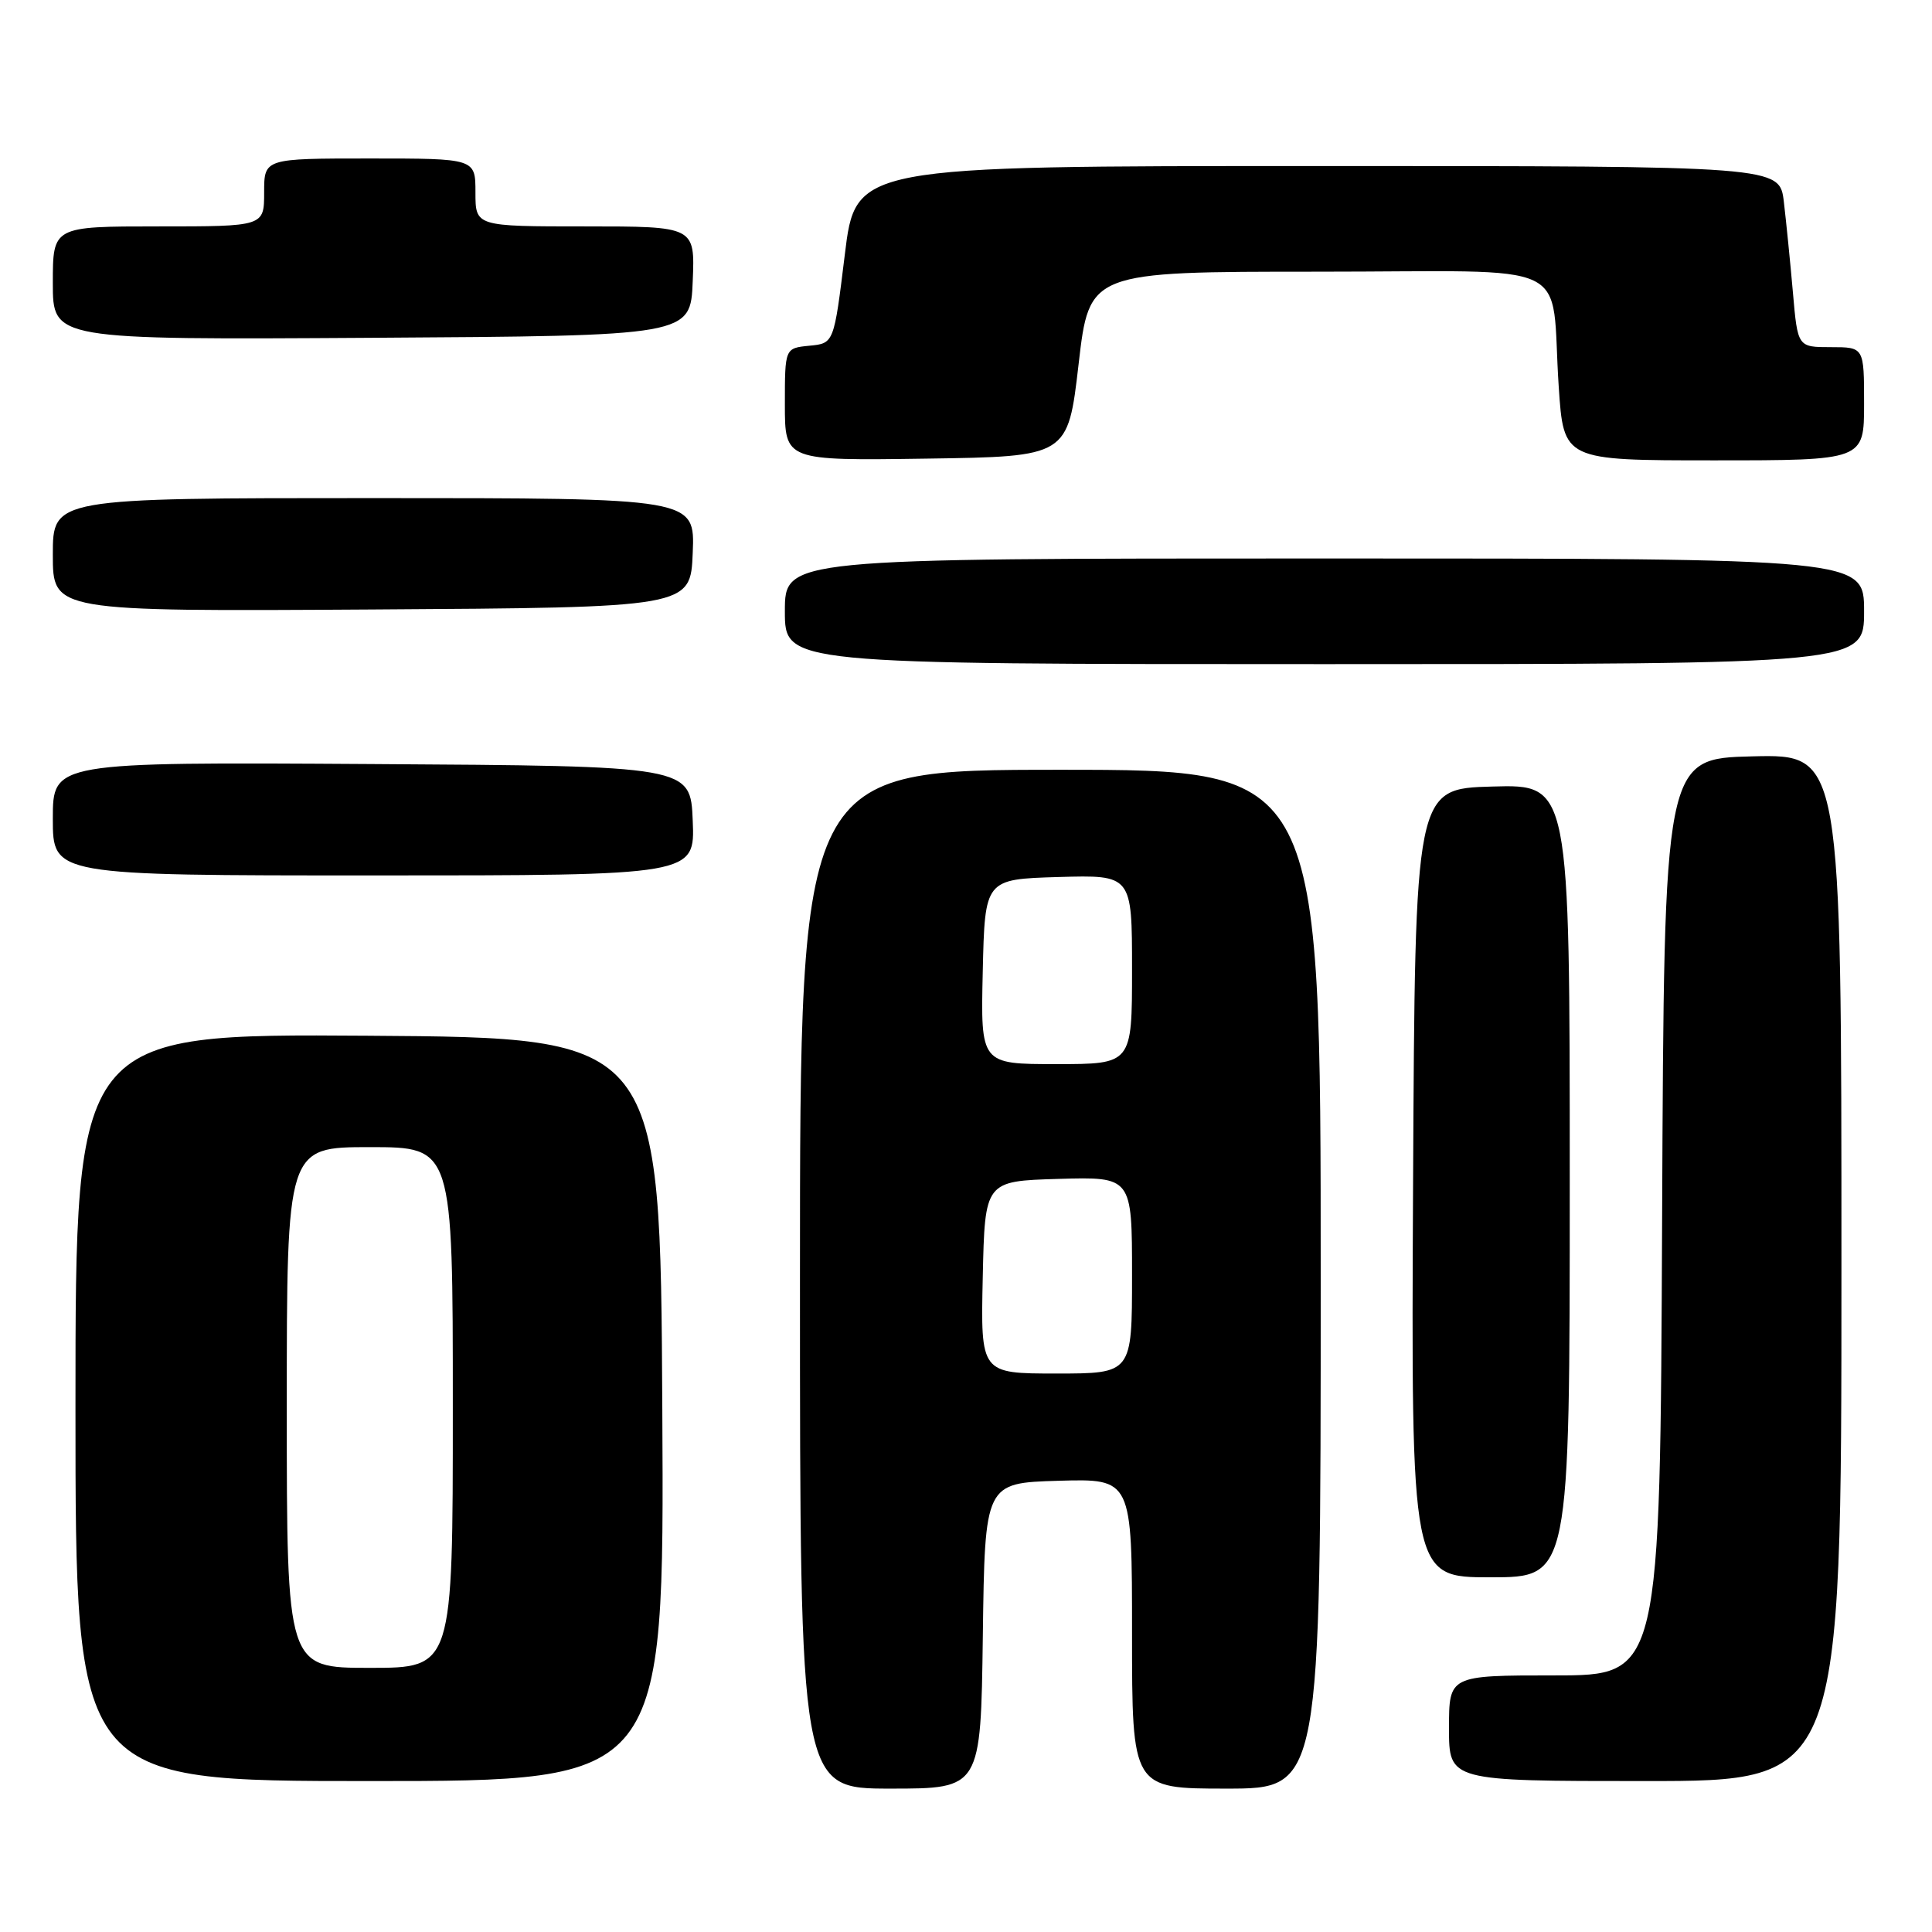 <?xml version="1.0" encoding="UTF-8" standalone="no"?>
<!DOCTYPE svg PUBLIC "-//W3C//DTD SVG 1.1//EN" "http://www.w3.org/Graphics/SVG/1.1/DTD/svg11.dtd" >
<svg xmlns="http://www.w3.org/2000/svg" xmlns:xlink="http://www.w3.org/1999/xlink" version="1.1" viewBox="0 0 256 256">
 <g >
 <path fill="currentColor"
d=" M 130.23 216.75 C 130.50 196.50 130.50 196.50 140.25 196.21 C 150.00 195.93 150.00 195.93 150.00 216.46 C 150.00 237.00 150.00 237.00 162.50 237.00 C 175.00 237.00 175.00 237.00 175.00 169.50 C 175.00 102.00 175.00 102.00 140.50 102.00 C 106.00 102.00 106.00 102.00 106.00 169.50 C 106.00 237.00 106.00 237.00 117.98 237.00 C 129.96 237.00 129.96 237.00 130.23 216.75 Z  M 87.76 186.75 C 87.50 137.50 87.50 137.50 48.75 137.24 C 10.00 136.98 10.00 136.98 10.00 186.49 C 10.00 236.00 10.00 236.00 49.01 236.00 C 88.02 236.00 88.02 236.00 87.76 186.75 Z  M 244.00 167.97 C 244.00 99.94 244.00 99.94 232.25 100.22 C 220.50 100.50 220.50 100.50 220.24 161.25 C 219.98 222.00 219.98 222.00 205.99 222.00 C 192.00 222.00 192.00 222.00 192.00 229.00 C 192.00 236.00 192.00 236.00 218.00 236.00 C 244.00 236.00 244.00 236.00 244.00 167.97 Z  M 208.00 156.47 C 208.00 103.93 208.00 103.93 197.75 104.22 C 187.50 104.50 187.50 104.50 187.24 156.75 C 186.98 209.00 186.98 209.00 197.49 209.00 C 208.00 209.00 208.00 209.00 208.00 156.47 Z  M 91.79 108.75 C 91.50 101.50 91.50 101.50 49.25 101.24 C 7.00 100.98 7.00 100.98 7.00 108.49 C 7.00 116.00 7.00 116.00 49.54 116.00 C 92.09 116.00 92.09 116.00 91.79 108.75 Z  M 247.00 81.00 C 247.00 74.00 247.00 74.00 175.50 74.00 C 104.00 74.00 104.00 74.00 104.00 81.00 C 104.00 88.00 104.00 88.00 175.50 88.00 C 247.00 88.00 247.00 88.00 247.00 81.00 Z  M 91.79 73.25 C 92.09 66.00 92.09 66.00 49.54 66.00 C 7.00 66.00 7.00 66.00 7.00 73.51 C 7.00 81.02 7.00 81.02 49.25 80.76 C 91.50 80.50 91.50 80.50 91.79 73.25 Z  M 142.92 48.25 C 144.34 36.00 144.34 36.00 174.59 36.00 C 209.45 36.00 205.39 34.06 206.54 51.25 C 207.19 61.00 207.19 61.00 227.09 61.00 C 247.00 61.00 247.00 61.00 247.00 53.50 C 247.00 46.00 247.00 46.00 242.60 46.00 C 238.20 46.00 238.20 46.00 237.57 38.75 C 237.22 34.76 236.68 29.36 236.37 26.75 C 235.81 22.00 235.81 22.00 174.59 22.00 C 113.37 22.00 113.37 22.00 111.94 33.75 C 110.50 45.50 110.50 45.50 107.25 45.81 C 104.00 46.13 104.00 46.13 104.00 53.59 C 104.00 61.04 104.00 61.04 122.75 60.77 C 141.50 60.50 141.50 60.50 142.92 48.25 Z  M 91.79 37.25 C 92.09 30.00 92.09 30.00 77.54 30.00 C 63.00 30.00 63.00 30.00 63.00 25.50 C 63.00 21.00 63.00 21.00 49.00 21.00 C 35.00 21.00 35.00 21.00 35.00 25.50 C 35.00 30.00 35.00 30.00 21.00 30.00 C 7.00 30.00 7.00 30.00 7.00 37.51 C 7.00 45.02 7.00 45.02 49.25 44.76 C 91.50 44.50 91.50 44.50 91.79 37.25 Z  M 130.22 169.25 C 130.50 156.50 130.50 156.50 140.25 156.21 C 150.00 155.93 150.00 155.93 150.00 168.96 C 150.00 182.00 150.00 182.00 139.97 182.00 C 129.94 182.00 129.94 182.00 130.22 169.25 Z  M 130.22 128.75 C 130.50 116.50 130.50 116.50 140.25 116.21 C 150.00 115.93 150.00 115.93 150.00 128.46 C 150.00 141.00 150.00 141.00 139.97 141.00 C 129.94 141.00 129.94 141.00 130.22 128.75 Z  M 38.00 186.50 C 38.00 152.00 38.00 152.00 49.00 152.00 C 60.00 152.00 60.00 152.00 60.00 186.50 C 60.00 221.00 60.00 221.00 49.00 221.00 C 38.00 221.00 38.00 221.00 38.00 186.50 Z "/>
</g>
</svg>